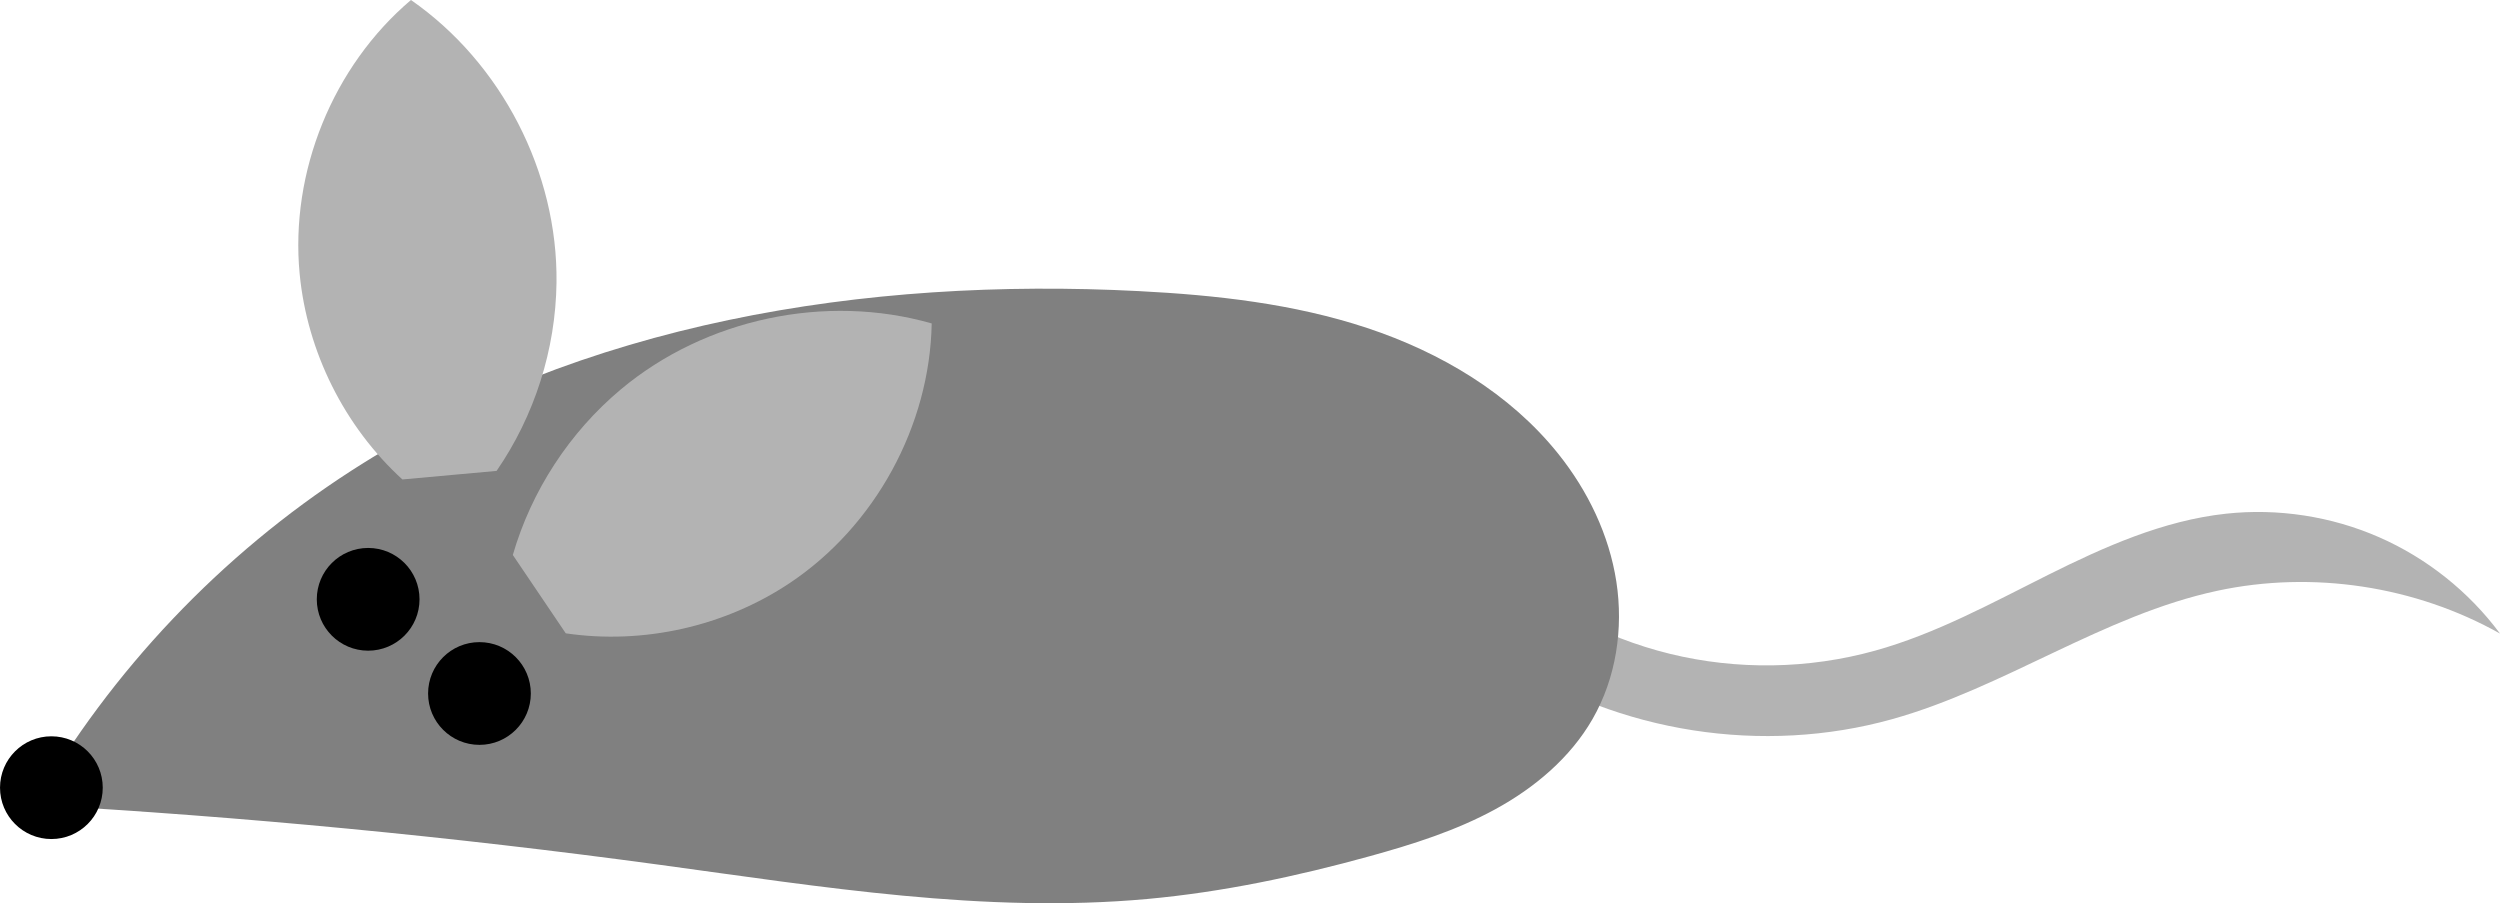 <?xml version="1.0" encoding="UTF-8" standalone="no"?>
<!-- Created with Inkscape (http://www.inkscape.org/) -->

<svg
   xmlns:dc="http://purl.org/dc/elements/1.1/"
   xmlns:cc="http://creativecommons.org/ns#"
   xmlns:rdf="http://www.w3.org/1999/02/22-rdf-syntax-ns#"
   xmlns:svg="http://www.w3.org/2000/svg"
   xmlns="http://www.w3.org/2000/svg"
   xmlns:sodipodi="http://sodipodi.sourceforge.net/DTD/sodipodi-0.dtd"
   xmlns:inkscape="http://www.inkscape.org/namespaces/inkscape"
   width="117.727mm"
   height="42.533mm"
   viewBox="0 0 417.143 150.708"
   id="svg2"
   version="1.1"
   inkscape:version="0.91 r13725"
   sodipodi:docname="mouse.svg"
   inkscape:export-filename="/home/seb/work/lamp/mouse.png"
   inkscape:export-xdpi="21.58"
   inkscape:export-ydpi="21.58">
  <defs
     id="defs4">
    <inkscape:path-effect
       effect="spiro"
       id="path-effect4156"
       is_visible="true" />
    <inkscape:path-effect
       is_visible="true"
       id="path-effect4152"
       effect="spiro" />
    <inkscape:path-effect
       effect="spiro"
       id="path-effect4148"
       is_visible="true" />
    <inkscape:path-effect
       effect="spiro"
       id="path-effect4138"
       is_visible="true" />
  </defs>
  <sodipodi:namedview
     id="base"
     pagecolor="#ffffff"
     bordercolor="#666666"
     borderopacity="1.0"
     inkscape:pageopacity="0.0"
     inkscape:pageshadow="2"
     inkscape:zoom="0.7"
     inkscape:cx="202.88385"
     inkscape:cy="-2.5880982"
     inkscape:document-units="px"
     inkscape:current-layer="layer1"
     showgrid="false"
     inkscape:window-width="1438"
     inkscape:window-height="849"
     inkscape:window-x="0"
     inkscape:window-y="24"
     inkscape:window-maximized="0"
     fit-margin-top="0"
     fit-margin-left="0"
     fit-margin-right="0"
     fit-margin-bottom="0" />
  <g
     inkscape:label="Layer 1"
     inkscape:groupmode="layer"
     id="layer1"
     transform="translate(-165.714,-312.362)">
    <path
       style="opacity:1;fill:#b3b3b3;fill-opacity:1;fill-rule:nonzero;stroke:none;stroke-width:4;stroke-linecap:butt;stroke-linejoin:round;stroke-miterlimit:4;stroke-dasharray:4, 4;stroke-dashoffset:0;stroke-opacity:1"
       d="m 414.286,405.219 c 8.43,7.857 18.898,13.509 30.092,16.245 11.194,2.736 23.089,2.552 34.193,-0.531 10.142,-2.816 19.459,-7.939 28.875,-12.642 9.416,-4.703 19.232,-9.082 29.696,-10.215 8.653,-0.937 17.545,0.427 25.519,3.916 7.974,3.489 15.011,9.093 20.195,16.084 -14.164,-7.954 -31.258,-10.544 -47.143,-7.143 -19.06,4.081 -35.512,16.184 -54.286,21.429 -21.534,6.016 -45.596,2.273 -64.286,-10"
       id="path4154"
       inkscape:path-effect="#path-effect4156"
       inkscape:original-d="m 414.28572,405.21935 c 0,0 42.27448,17.17273 64.28571,15.71429 20.91194,-1.38561 37.6179,-23.27987 58.57143,-22.85715 16.62924,0.33548 45.71429,20 45.71429,20 0,0 -31.35022,-8.93177 -47.14286,-7.14285 -19.33038,2.18966 -34.95106,19.27707 -54.28572,21.42857 -21.55325,2.39838 -64.28571,-10 -64.28571,-10"
       inkscape:connector-curvature="0"
       sodipodi:nodetypes="csscssc" />
    <path
       style="opacity:1;fill:#808080;fill-opacity:1;fill-rule:nonzero;stroke:none;stroke-width:4;stroke-linecap:butt;stroke-linejoin:round;stroke-miterlimit:4;stroke-dasharray:4, 4;stroke-dashoffset:0;stroke-opacity:1"
       d="m 171.429,446.648 c 12.858,-22.418 31.146,-41.695 52.857,-55.714 38.376,-24.78 85.807,-32.348 131.429,-30 12.889,0.663 25.854,2.093 38.105,6.152 12.251,4.059 23.829,10.916 31.895,20.991 4.943,6.173 8.502,13.537 9.702,21.354 1.2,7.816 -0.043,16.078 -3.988,22.932 -3.723,6.469 -9.666,11.454 -16.217,15.03 -6.552,3.576 -13.731,5.84 -20.925,7.828 -12.169,3.361 -24.57,5.998 -37.143,7.143 -27.161,2.474 -54.403,-2.042 -81.429,-5.714 -34.612,-4.703 -69.41,-8.04 -104.286,-10 z"
       id="path4136"
       inkscape:path-effect="#path-effect4138"
       inkscape:original-d="m 171.42857,446.64792 c 0,0 30.61689,-43.03754 52.85714,-55.71428 39.03982,-22.25236 86.61109,-33.26602 131.42858,-30 24.95987,1.81891 54.56519,7.44335 70,27.14285 9.17988,11.7163 12.12683,30.85362 5.71428,44.28572 -6.26313,13.11911 -23.59351,17.58903 -37.14286,22.85714 -11.75086,4.56884 -24.5577,6.3873 -37.14285,7.14286 -27.16071,1.63061 -54.31225,-3.46311 -81.42857,-5.71429 -34.80164,-2.88921 -104.28572,-10 -104.28572,-10 z"
       inkscape:connector-curvature="0"
       sodipodi:nodetypes="caaaaaaac" />
    <circle
       r="8.571"
       cy="443.791"
       cx="174.286"
       id="circle4142"
       style="opacity:1;fill:#000000;fill-opacity:1;fill-rule:nonzero;stroke:none;stroke-width:4;stroke-linecap:butt;stroke-linejoin:round;stroke-miterlimit:4;stroke-dasharray:4, 4;stroke-dashoffset:0;stroke-opacity:1" />
    <circle
       r="8.571"
       cy="412.362"
       cx="227.143"
       id="circle4144"
       style="opacity:1;fill:#000000;fill-opacity:1;fill-rule:nonzero;stroke:none;stroke-width:4;stroke-linecap:butt;stroke-linejoin:round;stroke-miterlimit:4;stroke-dasharray:4, 4;stroke-dashoffset:0;stroke-opacity:1" />
    <circle
       style="opacity:1;fill:#000000;fill-opacity:1;fill-rule:nonzero;stroke:none;stroke-width:4;stroke-linecap:butt;stroke-linejoin:round;stroke-miterlimit:4;stroke-dasharray:4, 4;stroke-dashoffset:0;stroke-opacity:1"
       id="path4140"
       cx="245.714"
       cy="428.077"
       r="8.571" />
    <path
       sodipodi:nodetypes="cscsc"
       inkscape:connector-curvature="0"
       inkscape:original-d="m 232.85714,392.36221 c 0,0 -16.06246,-19.81194 -17.14286,-34.28572 -1.38651,-18.57462 18.57143,-45.71428 18.57143,-45.71428 0,0 24.38325,26.93443 24.28572,47.14286 -0.0561,11.62515 -10,31.42856 -10,31.42856"
       inkscape:path-effect="#path-effect4152"
       id="path4150"
       d="m 232.857,392.362 c -9.66,-8.805 -15.895,-21.275 -17.143,-34.286 -1.633,-17.023 5.53,-34.653 18.571,-45.714 15.11,10.497 24.51,28.746 24.286,47.143 -0.136,11.155 -3.665,22.246 -10,31.429"
       style="opacity:1;fill:#b3b3b3;fill-opacity:1;fill-rule:nonzero;stroke:none;stroke-width:4;stroke-linecap:butt;stroke-linejoin:round;stroke-miterlimit:4;stroke-dasharray:4, 4;stroke-dashoffset:0;stroke-opacity:1" />
    <path
       style="opacity:1;fill:#b3b3b3;fill-opacity:1;fill-rule:nonzero;stroke:none;stroke-width:4;stroke-linecap:butt;stroke-linejoin:round;stroke-miterlimit:4;stroke-dasharray:4, 4;stroke-dashoffset:0;stroke-opacity:1"
       d="m 260.115,418.037 c 12.93,1.913 26.532,-1.145 37.399,-8.407 14.218,-9.502 23.344,-26.201 23.662,-43.299 -17.688,-5.064 -37.768,-0.803 -51.876,11.007 -8.554,7.161 -14.913,16.909 -18.019,27.624"
       id="path4146"
       inkscape:path-effect="#path-effect4148"
       inkscape:original-d="m 260.11524,418.03698 c 0,0 25.50505,-0.0895 37.39928,-8.40727 15.26421,-10.6744 23.66236,-43.2988 23.66236,-43.2988 0,0 -36.28474,-1.85054 -51.87579,11.00672 -8.96895,7.3963 -18.01852,27.62404 -18.01852,27.62404"
       inkscape:connector-curvature="0"
       sodipodi:nodetypes="cscsc" />
  </g>
</svg>
